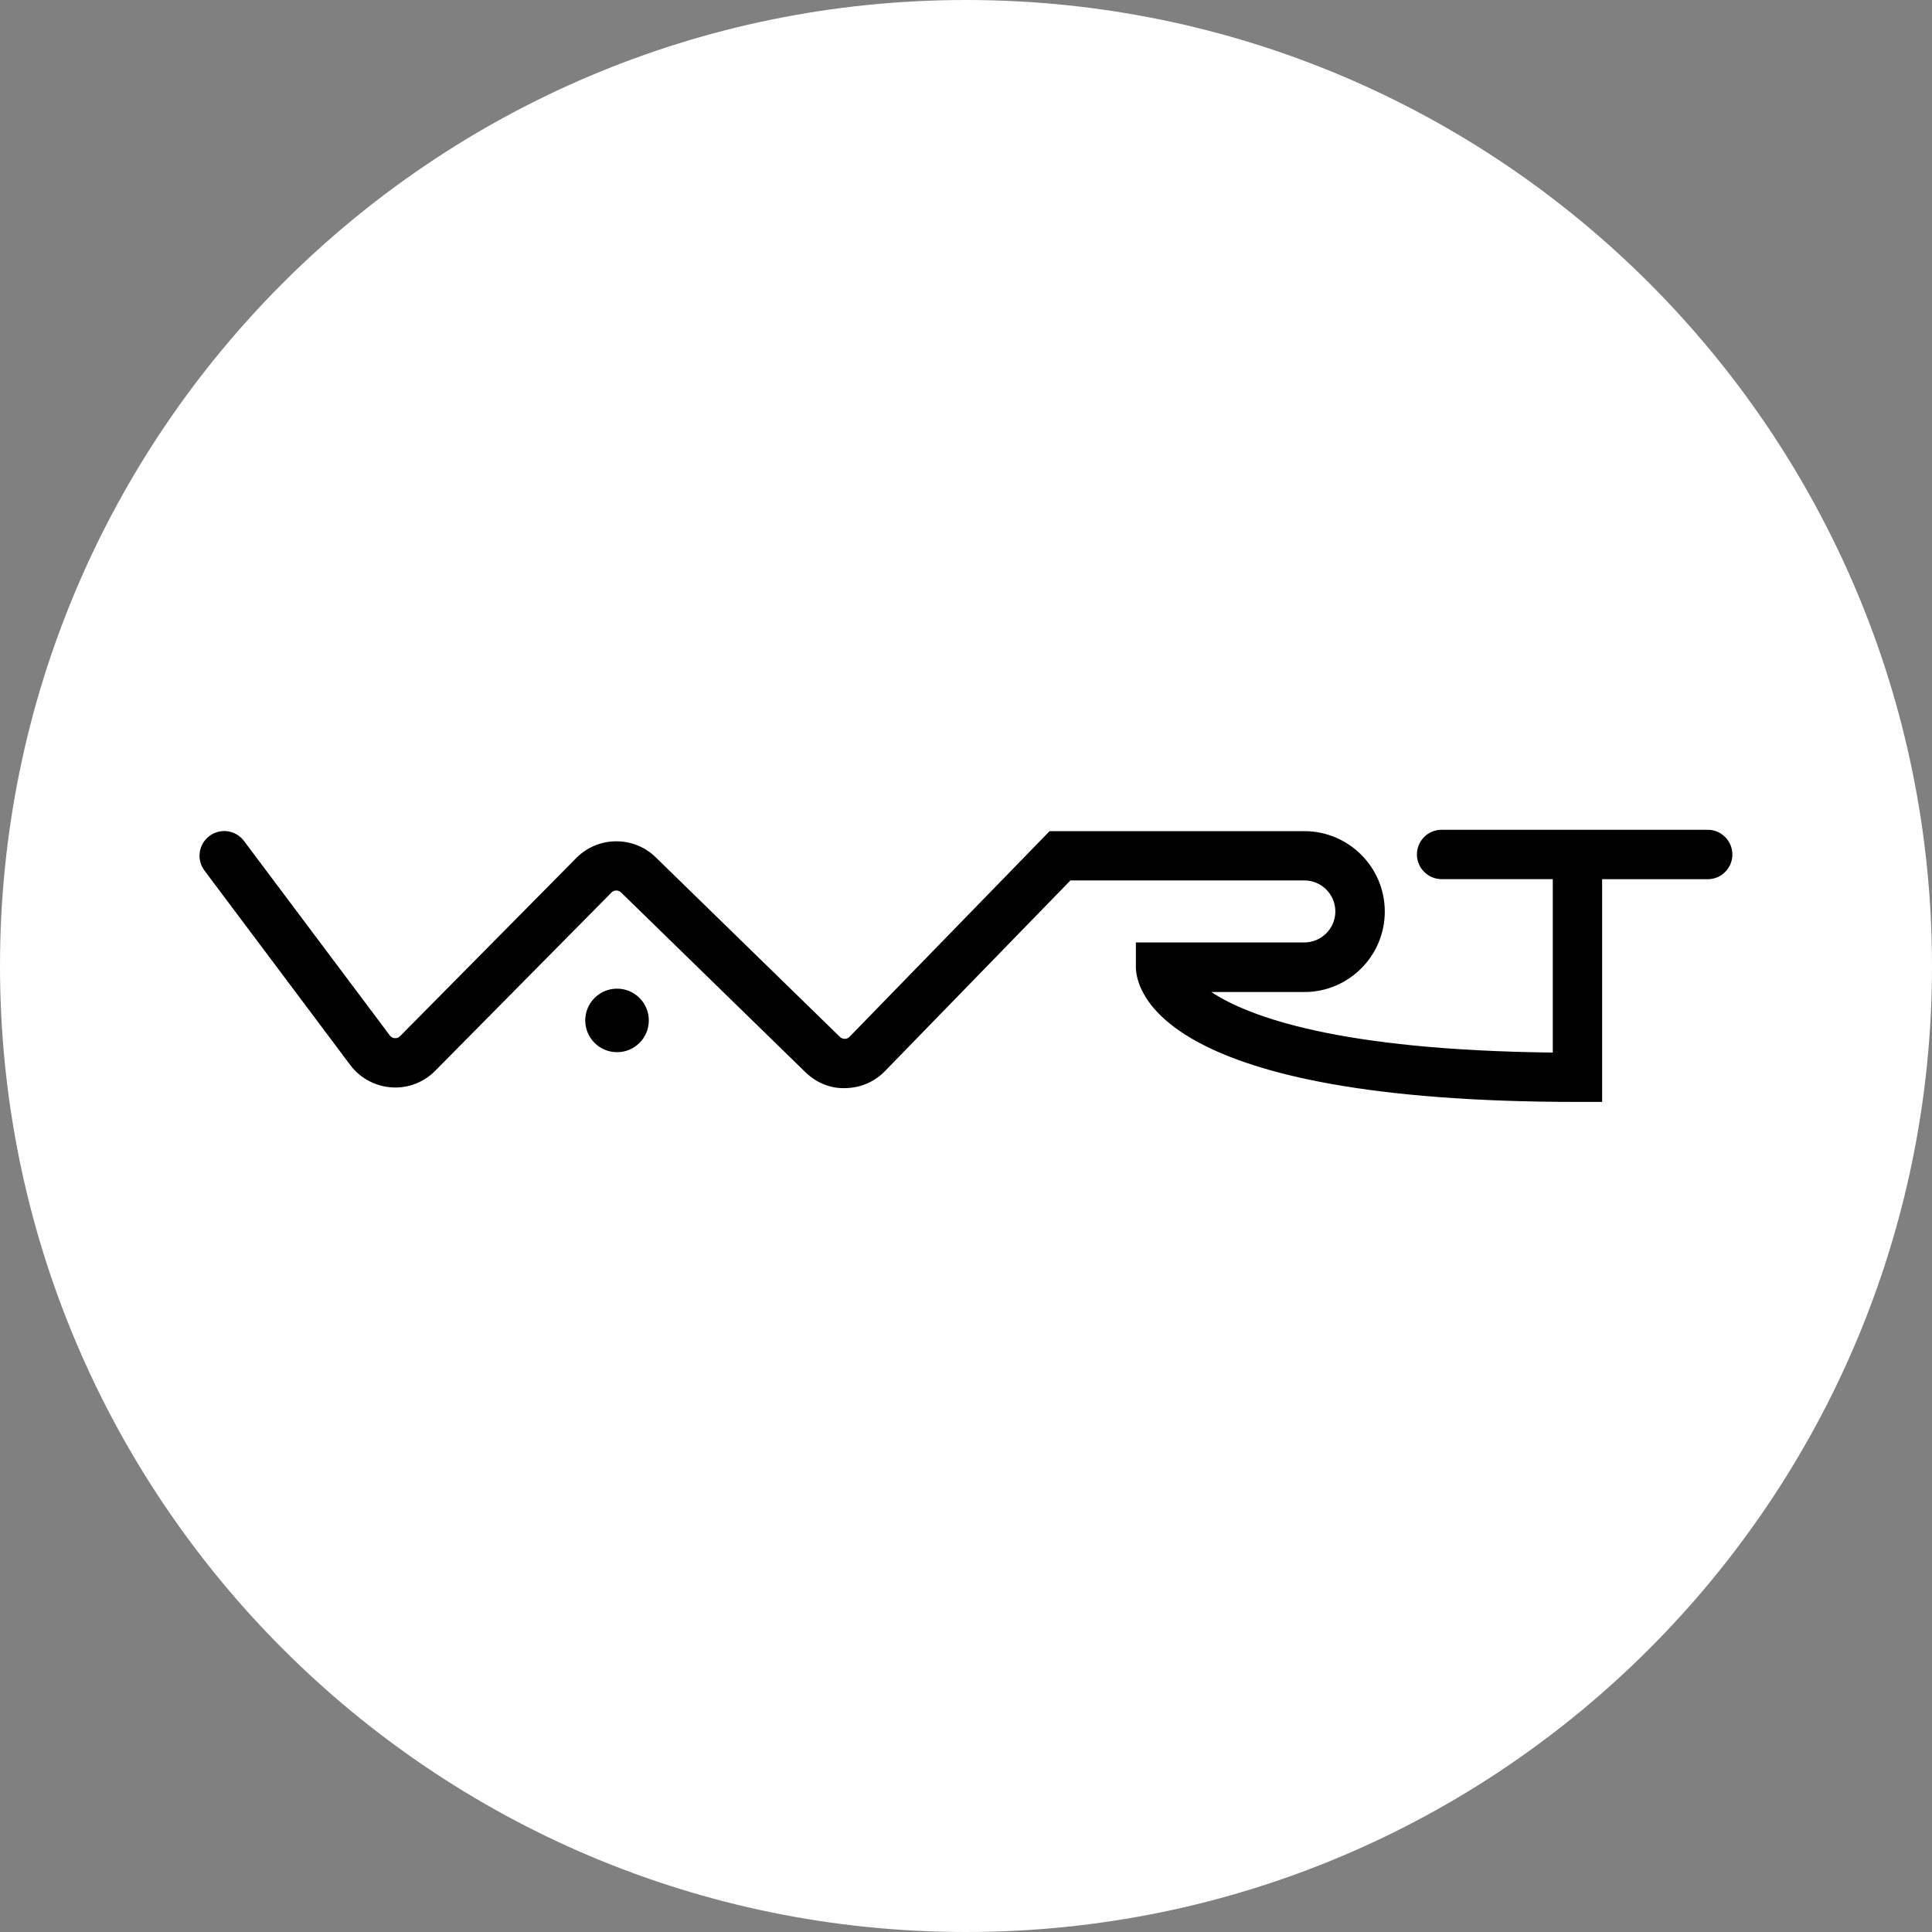 <svg width="80" height="80" viewBox="0 0 80 80" fill="none" xmlns="http://www.w3.org/2000/svg">
<rect x="0" y="0" width="80" height="80" fill="#808080" stroke="none"/>
<path d="M40 80C62.091 80 80 62.091 80 40C80 17.909 62.091 0 40 0C17.909 0 0 17.909 0 40C0 62.091 17.909 80 40 80Z" fill="#FFFFFF"/>
<path d="M70.716 34.359H59.694C59.128 34.359 58.672 34.819 58.672 35.381C58.672 35.944 59.131 36.403 59.694 36.403H64.297V43.584C55.434 43.484 51.709 42.103 50.159 41.078H54.009C55.847 41.078 57.341 39.584 57.341 37.747C57.341 35.909 55.847 34.416 54.009 34.416H43.462L35.178 42.931C35.112 43 35.034 43.016 34.981 43.016C34.922 43.013 34.85 43.003 34.781 42.938L27.147 35.494C26.234 34.606 24.766 34.619 23.869 35.522L16.566 42.906C16.491 42.981 16.406 42.994 16.347 42.987C16.3 42.984 16.209 42.966 16.141 42.875L10.103 34.822C9.766 34.369 9.122 34.278 8.672 34.616C8.219 34.956 8.128 35.597 8.466 36.047L14.503 44.1C14.909 44.641 15.531 44.978 16.206 45.025C16.881 45.075 17.544 44.822 18.019 44.341L25.322 36.956C25.428 36.847 25.606 36.847 25.716 36.953L33.35 44.397C33.797 44.831 34.391 45.084 35.009 45.056C35.634 45.047 36.216 44.794 36.647 44.35L44.325 36.456H54.009C54.719 36.456 55.294 37.034 55.294 37.741C55.294 38.447 54.716 39.025 54.009 39.025H47.034V40.047C47.041 40.978 47.962 45.628 65.319 45.628H66.341V36.406H70.713C71.278 36.406 71.734 35.947 71.734 35.384C71.734 34.822 71.278 34.359 70.716 34.359Z" fill="black"/>
<path d="M25.55 43.569C26.277 43.569 26.866 42.98 26.866 42.253C26.866 41.526 26.277 40.938 25.55 40.938C24.823 40.938 24.234 41.526 24.234 42.253C24.234 42.98 24.823 43.569 25.55 43.569Z" fill="black"/>
</svg>
